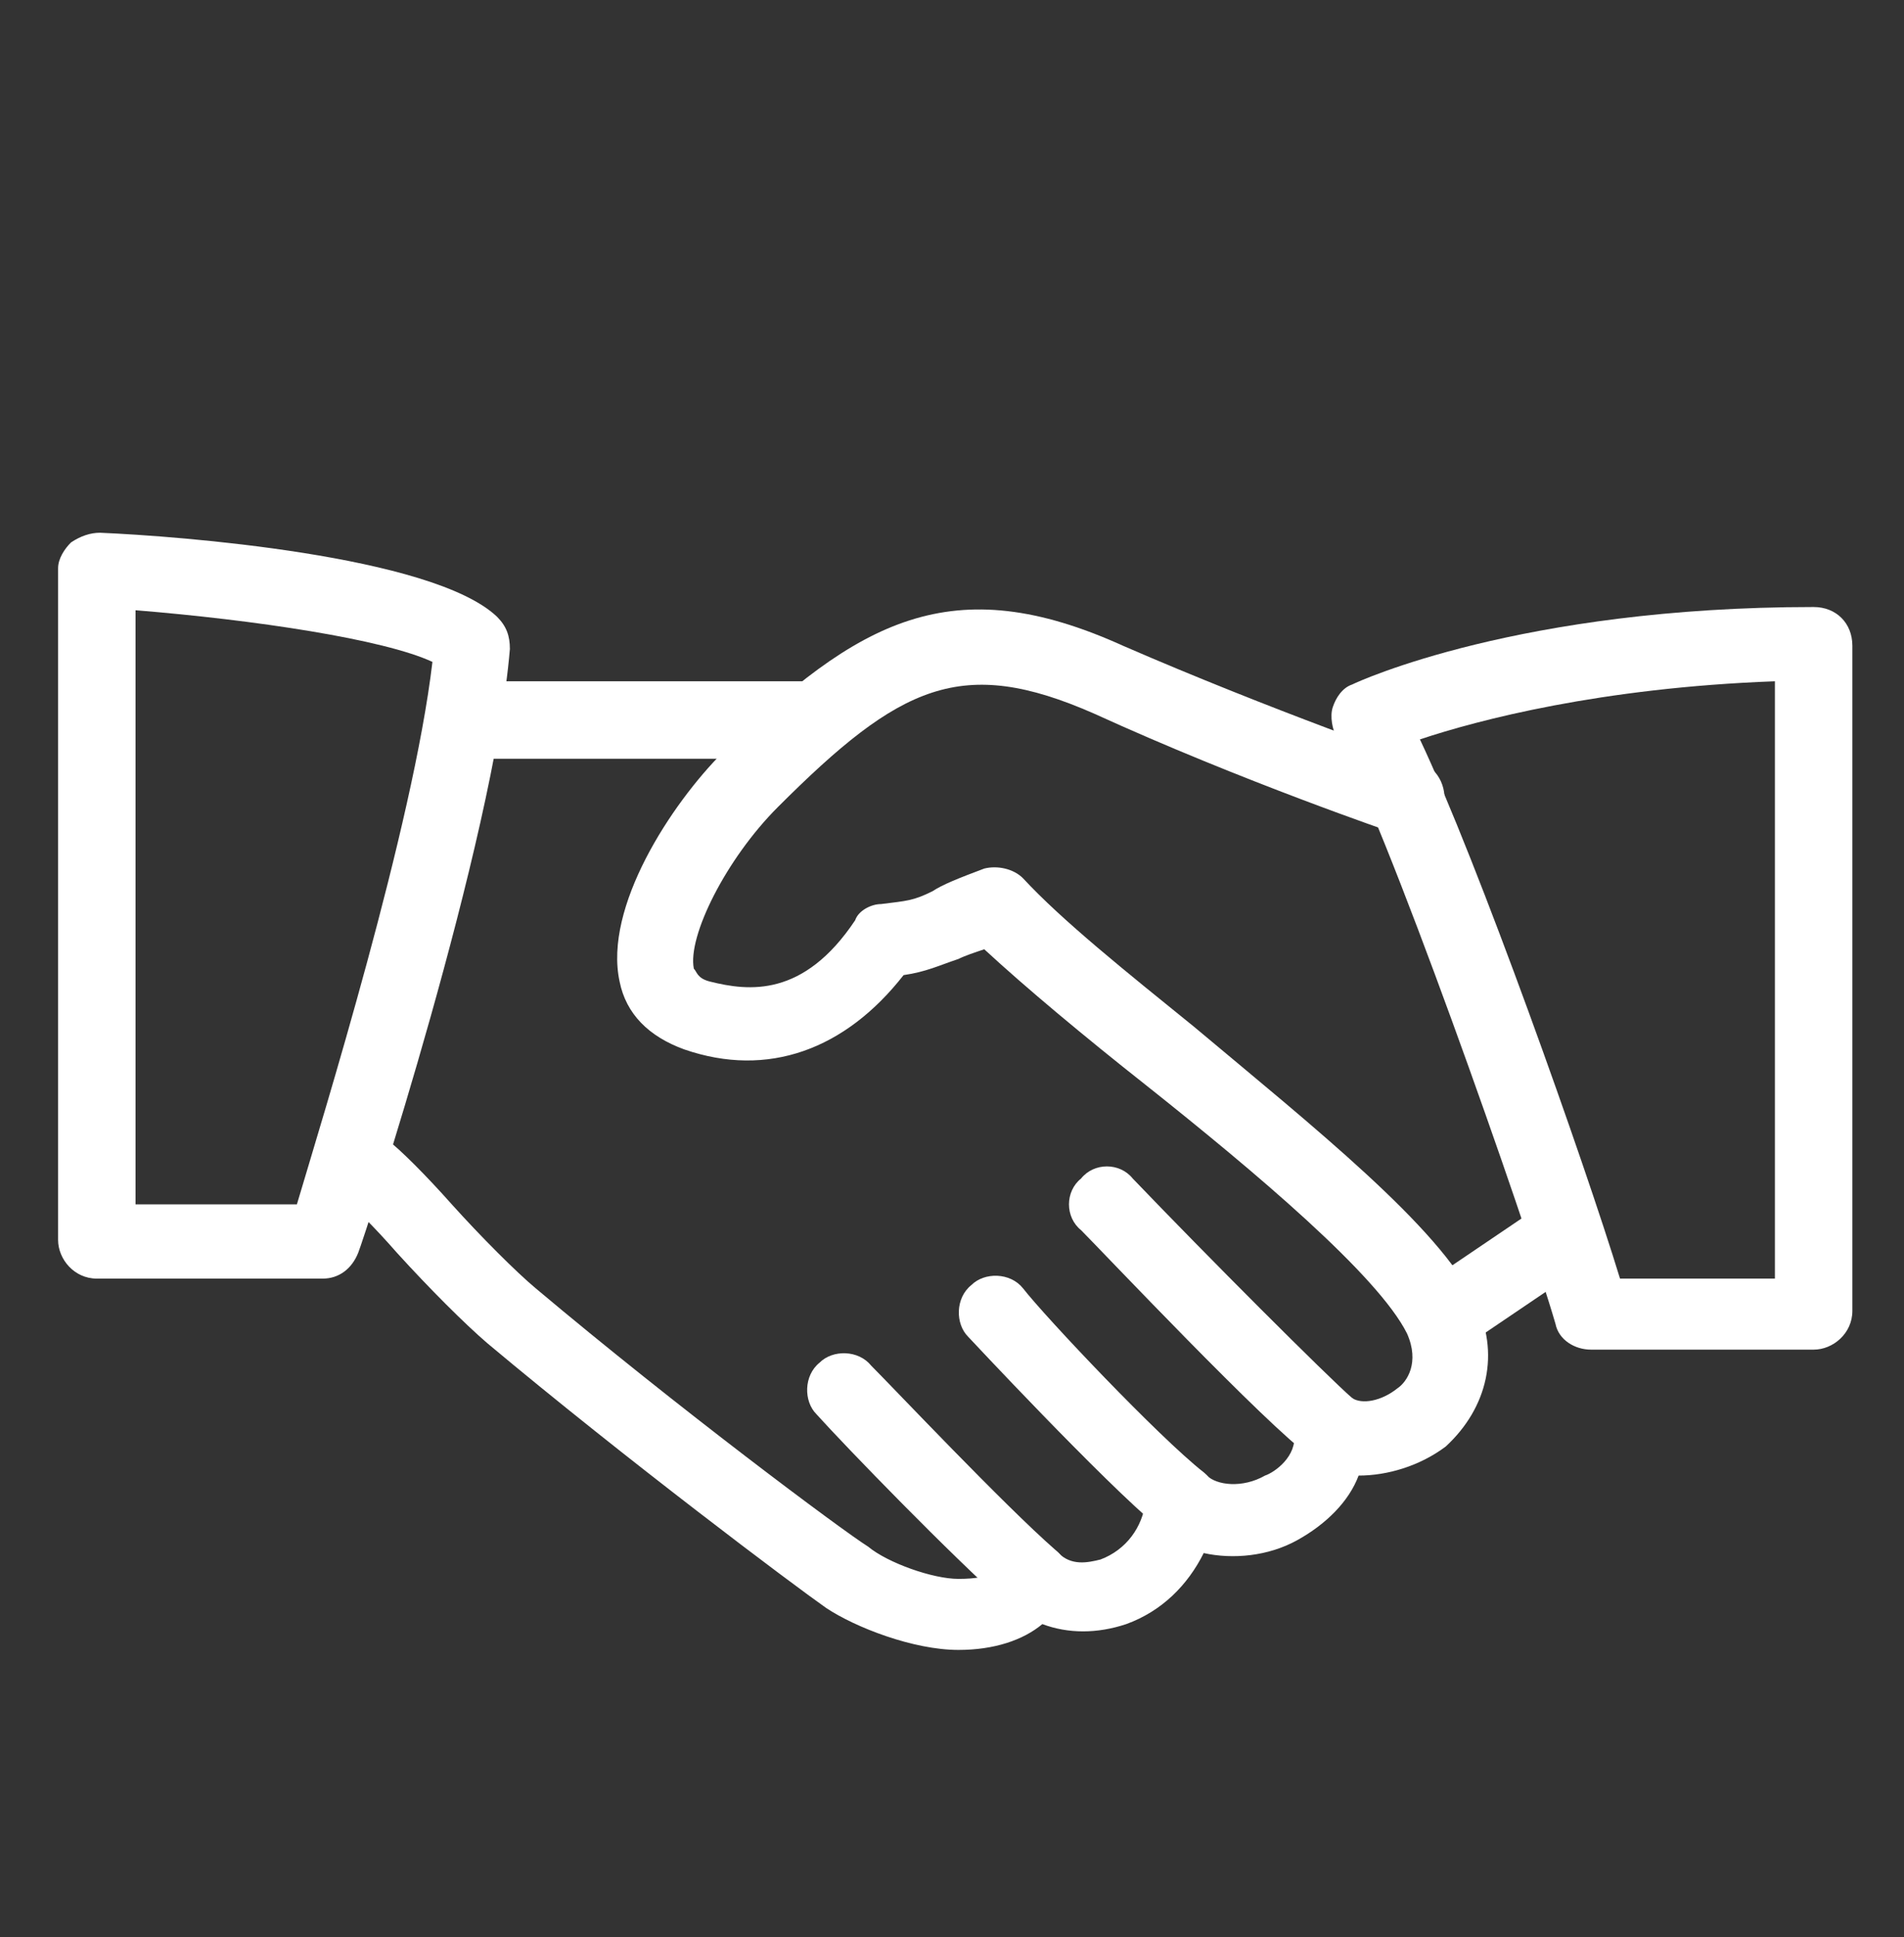 <?xml version="1.0" encoding="utf-8"?>
<!-- Generator: Adobe Illustrator 22.0.0, SVG Export Plug-In . SVG Version: 6.00 Build 0)  -->
<svg version="1.1" id="Layer_1" xmlns="http://www.w3.org/2000/svg" xmlns:xlink="http://www.w3.org/1999/xlink" x="0px" y="0px"
	 viewBox="0 0 59 60" style="enable-background:new 0 0 59 60;" xml:space="preserve">
<rect x="0" y="0" width="59" height="60" fill="#333333" stroke="none"/>
<style type="text/css">
	.st0{fill:#FFFFFF;}
</style>
<g>
	<g>
		<path class="st0" d="M45.7,40.3c-1.1-2.3-5-5.4-8.7-8.5c-2.1-1.7-4.1-3.3-5.3-4.6c-0.3-0.3-0.8-0.4-1.2-0.3
			c-0.8,0.3-1.3,0.5-1.6,0.7c-0.6,0.3-0.8,0.3-1.6,0.4c-0.3,0-0.7,0.2-0.8,0.5c-1.6,2.4-3.3,2.2-4.5,1.9c-0.4-0.1-0.4-0.3-0.5-0.4
			c-0.2-1,1-3.4,2.6-5c3.8-3.8,5.7-4.7,9.8-2.9c4.6,2.1,9.3,3.7,9.3,3.7c0.6,0.2,1.3-0.1,1.5-0.7c0.2-0.6-0.1-1.3-0.7-1.5
			c0,0-4.6-1.6-9.2-3.6c-5.3-2.4-8.2-0.8-12.4,3.3c-1.6,1.6-3.7,4.8-3.2,7.1c0.2,1,0.9,1.7,2,2.1c2.6,0.9,5,0,6.8-2.3
			c0.7-0.1,1.1-0.3,1.7-0.5c0.2-0.1,0.5-0.2,0.8-0.3c1.3,1.2,3.1,2.7,5,4.2c3.4,2.7,7.2,5.9,8.1,7.7c0.4,0.9,0,1.5-0.3,1.7
			c-0.5,0.4-1.1,0.5-1.4,0.3c-0.4-0.3-0.9-0.3-1.2,0c-0.4,0.2-0.6,0.7-0.6,1.1c0.1,0.7-0.6,1.2-0.9,1.3c-0.7,0.4-1.5,0.3-1.8,0
			c-0.3-0.3-0.8-0.4-1.2-0.2c-0.4,0.2-0.7,0.5-0.7,1c-0.1,0.8-0.6,1.5-1.4,1.8c-0.4,0.1-0.9,0.2-1.3-0.2c-0.3-0.3-0.7-0.4-1.1-0.3
			c-0.4,0.1-0.7,0.4-0.8,0.7c0,0.1-0.1,0.4-1.2,0.4c-0.8,0-2.2-0.5-2.8-1c-0.8-0.5-5.9-4.3-10.3-8c-0.6-0.5-1.7-1.6-2.6-2.6
			c-0.8-0.9-1.6-1.7-2-2c-0.5-0.4-1.2-0.4-1.6,0.1c-0.4,0.5-0.4,1.2,0.1,1.6c0.4,0.3,1.1,1,1.8,1.8c1,1.1,2.1,2.2,2.8,2.8
			c4.3,3.6,9.5,7.5,10.5,8.2c0.9,0.6,2.7,1.3,4.1,1.3c1.1,0,2-0.3,2.6-0.8c0.8,0.3,1.7,0.3,2.6,0c1.1-0.4,1.9-1.2,2.4-2.2
			c0.9,0.2,2,0.1,2.9-0.4c0.9-0.5,1.6-1.2,1.9-2c0.9,0,1.9-0.3,2.7-0.9C46.1,43.6,46.5,41.9,45.7,40.3z"/>
	</g>
</g>
<g>
	<g>
		<path class="st0" d="M25,21.1H14.6c-0.6,0-1.2,0.5-1.2,1.2c0,0.6,0.5,1.2,1.2,1.2H25c0.6,0,1.2-0.5,1.2-1.2
			C26.2,21.6,25.7,21.1,25,21.1z"/>
	</g>
</g>
<g>
	<g>
		<path class="st0" d="M49.1,37.8c-0.4-0.5-1.1-0.7-1.6-0.3l-3.4,2.3c-0.5,0.4-0.7,1.1-0.3,1.6c0.2,0.3,0.6,0.5,1,0.5
			c0.2,0,0.4-0.1,0.6-0.2l3.4-2.3C49.3,39.1,49.5,38.3,49.1,37.8z"/>
	</g>
</g>
<g>
	<g>
		<path class="st0" d="M41.9,43.3c-0.8-0.7-4.5-4.4-6.8-6.8c-0.4-0.5-1.2-0.5-1.6,0c-0.5,0.4-0.5,1.2,0,1.6c0.6,0.6,5.8,6.1,7.1,7
			c0.2,0.2,0.5,0.2,0.7,0.2c0.3,0,0.7-0.2,0.9-0.4C42.5,44.4,42.4,43.7,41.9,43.3z"/>
	</g>
</g>
<g>
	<g>
		<path class="st0" d="M37.3,45.6c-1.4-1.1-4.9-4.8-5.6-5.7c-0.4-0.5-1.2-0.5-1.6-0.1c-0.5,0.4-0.5,1.2-0.1,1.6c0,0,4.2,4.5,5.9,5.9
			c0.2,0.2,0.5,0.3,0.7,0.3c0.3,0,0.7-0.2,0.9-0.4C37.9,46.8,37.8,46,37.3,45.6z"/>
	</g>
</g>
<g>
	<g>
		<path class="st0" d="M32.7,48c-1.6-1.4-5-5-5.7-5.7c-0.4-0.5-1.2-0.5-1.6-0.1c-0.5,0.4-0.5,1.2-0.1,1.6c0.9,1,4.2,4.4,5.9,5.9
			c0.2,0.2,0.5,0.3,0.7,0.3c0.3,0,0.7-0.1,0.9-0.4C33.3,49.1,33.2,48.4,32.7,48z"/>
	</g>
</g>
<g>
	<g>
		<path class="st0" d="M15.4,19.1c-2-1.9-9.9-2.5-12.3-2.6c-0.3,0-0.6,0.1-0.9,0.3c-0.2,0.2-0.4,0.5-0.4,0.8v20.8
			c0,0.6,0.5,1.2,1.2,1.2H10c0.5,0,0.9-0.3,1.1-0.8c0.2-0.5,4.2-12.7,4.7-18.7C15.8,19.7,15.7,19.4,15.4,19.1z M9.2,37.3H4.2V18.9
			c3.7,0.3,7.7,0.9,9.2,1.6C12.8,25.6,10,34.6,9.2,37.3z"/>
	</g>
</g>
<g>
	<g>
		<path class="st0" d="M56.2,18.8c-9.1,0-14.1,2.3-14.3,2.4c-0.3,0.1-0.5,0.4-0.6,0.7c-0.1,0.3,0,0.7,0.1,0.9
			c1.4,2.3,5.9,15.1,6.8,18.2c0.1,0.5,0.6,0.8,1.1,0.8h6.9c0.6,0,1.2-0.5,1.2-1.2V20C57.4,19.3,56.9,18.8,56.2,18.8z M55.1,39.6
			h-4.9C49.1,36,45.8,26.7,44,22.9c1.8-0.6,5.6-1.6,11-1.8V39.6z"/>
	</g>
</g>
</svg>

